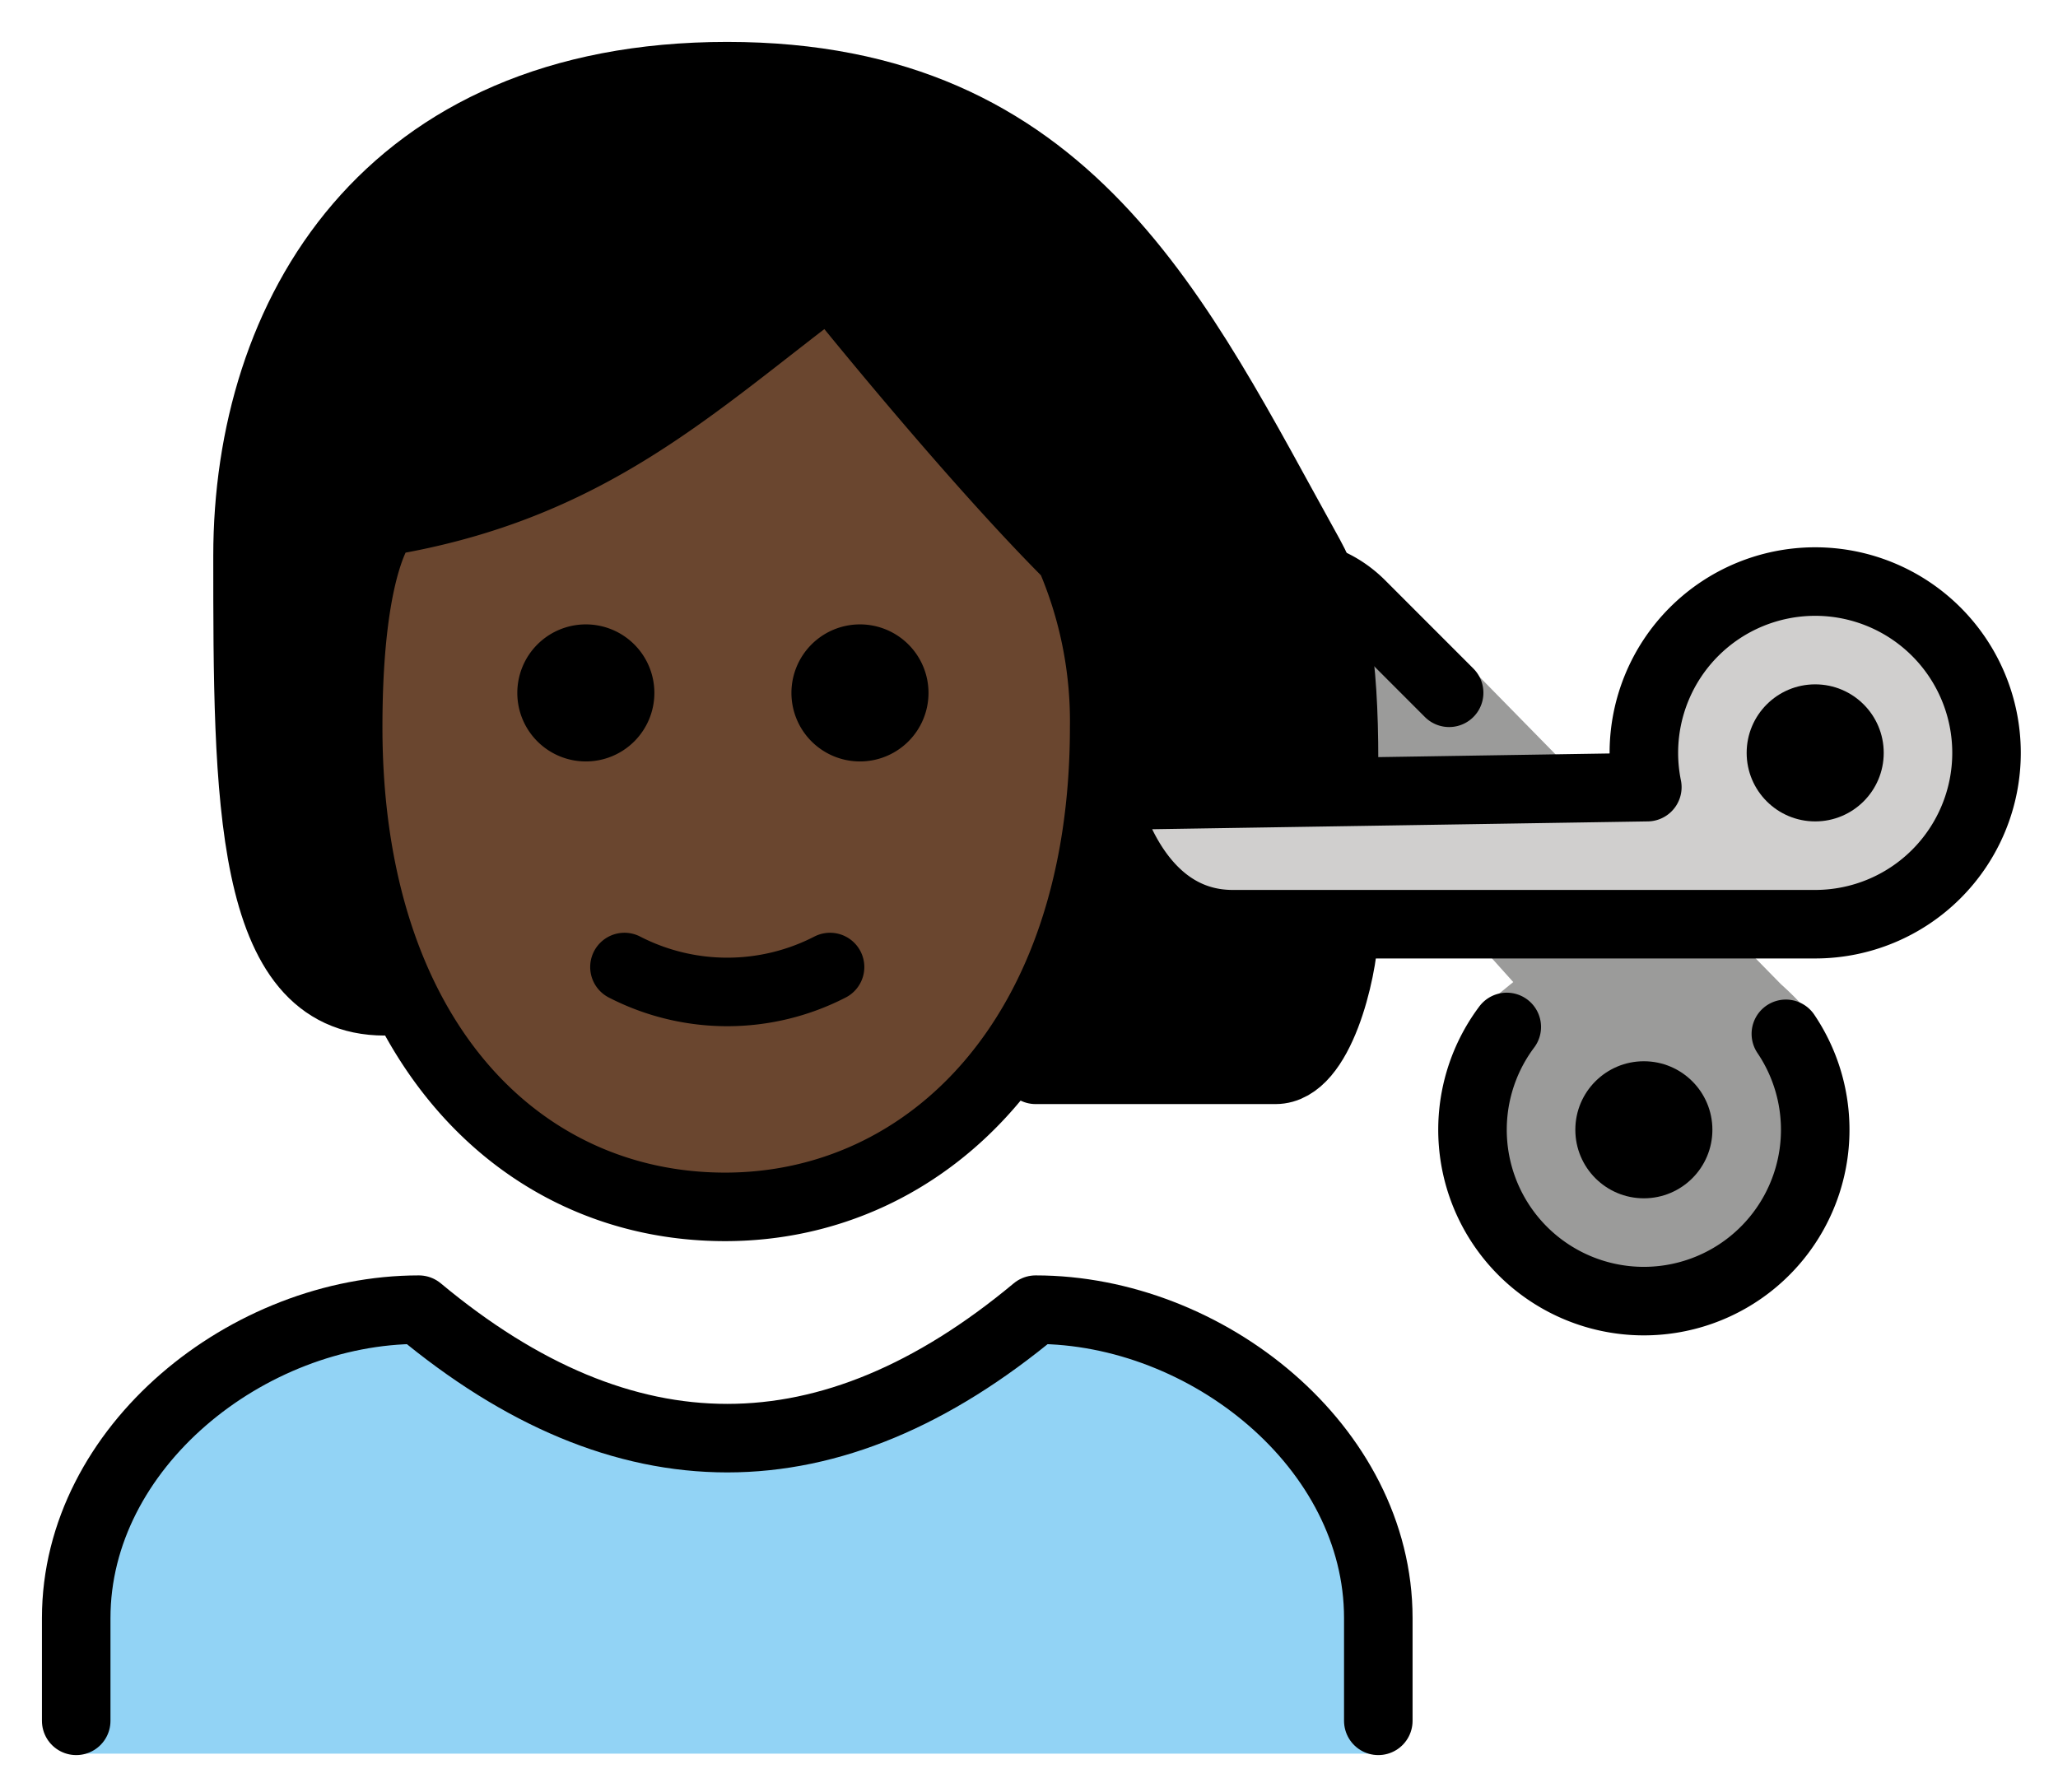 <svg xmlns="http://www.w3.org/2000/svg" role="img" viewBox="5.59 9.84 60.06 52.31"><title>1F487-1F3FF.svg</title><path fill="#92d3f5" d="M7.814 61.021v-3.958c0-4.994 5.008-9 10-9q9 7.5 18 0c4.994 0 10 4.006 10 9v3.958"/><path fill="#9b9b9a" d="M57.708 40.014a5.001 5.001 0 1 1-8.145-.201l-.499-.749.688-.562-2.75-3.062-1.5-3.625-.194-4.329 2.573 1.204 9.684 9.875s1.062.935 1 1.249"/><path fill="#d0cfce" d="M53.564 31.813a5.035 5.035 0 0 0 .101 1l-15.851.25s.75 3.75 3.75 3.75h17a5 5 0 1 0-5-5z"/><path fill="#6a462f" d="M15.751 31.063c0 9 4.936 14 11 14 5.936 0 11.063-5 11.063-14a12.133 12.133 0 0 0-1-5c-3-3-7-8.001-7-8.001-4 3-7 6-13 7 0 0-1.063 1-1.063 6z"/><g><path d="M16.814 39.063c-4 0-4-6-4-13s4-14 14-14 13.122 7.018 17 14c.706 1.272 1 3 1 6l-7 1c.946 2.77 3.196 4.356 6.941 4.586 0 0-.816 3.414-1.629 3.414s-8.123-.251-8.123-.251 4.826-11.482 1.054-14.776l-6.322-7.49-12.909 7.224S14.57 35.41 16.814 39.063z"/></g><g><circle cx="58.564" cy="31.813" r="2"/><path fill="none" stroke="#000" stroke-linecap="round" stroke-linejoin="round" stroke-width="2" d="M44.814 37.063c-.042 1.107-.692 4-2 4h-7m-19-2c-4 0-4-6-4-13s4-14 14-14 13.122 7.018 17 14c.706 1.272 1 3 1 6m-37 28v-3c0-4.994 5.008-9 10-9q9 7.5 18 0c4.994 0 10 4.006 10 9v3"/><path d="M32.687 30.063a2 2 0 1 1-2-2 2 2 0 0 1 2 2m-8 0a2 2 0 1 1-2-2 2 2 0 0 1 2 2"/><path fill="none" stroke="#000" stroke-linejoin="round" stroke-width="2" d="M15.751 31.063c0 9 4.936 14 11 14 5.936 0 11.063-5 11.063-14a12.133 12.133 0 0 0-1-5c-3-3-7-8.001-7-8.001-4 3-7 6-13 7 0 0-1.063 1-1.063 6z"/><path fill="none" stroke="#000" stroke-linecap="round" stroke-linejoin="round" stroke-width="2" d="M23.814 38.063a6.553 6.553 0 0 0 6 0m23.75-6.25a5.035 5.035 0 0 0 .101 1l-15.851.25s.75 3.75 3.75 3.75h17a5 5 0 1 0-5-5zm4.144 8.2a5.001 5.001 0 1 1-8.145-.201"/><path fill="none" stroke="#000" stroke-linecap="round" stroke-linejoin="round" stroke-width="2" d="M44.293 26.803a3.064 3.064 0 0 1 .749.443 3.218 3.218 0 0 1 .266.238l2.573 2.575"/><circle cx="53.564" cy="42.813" r="2"/></g></svg>
